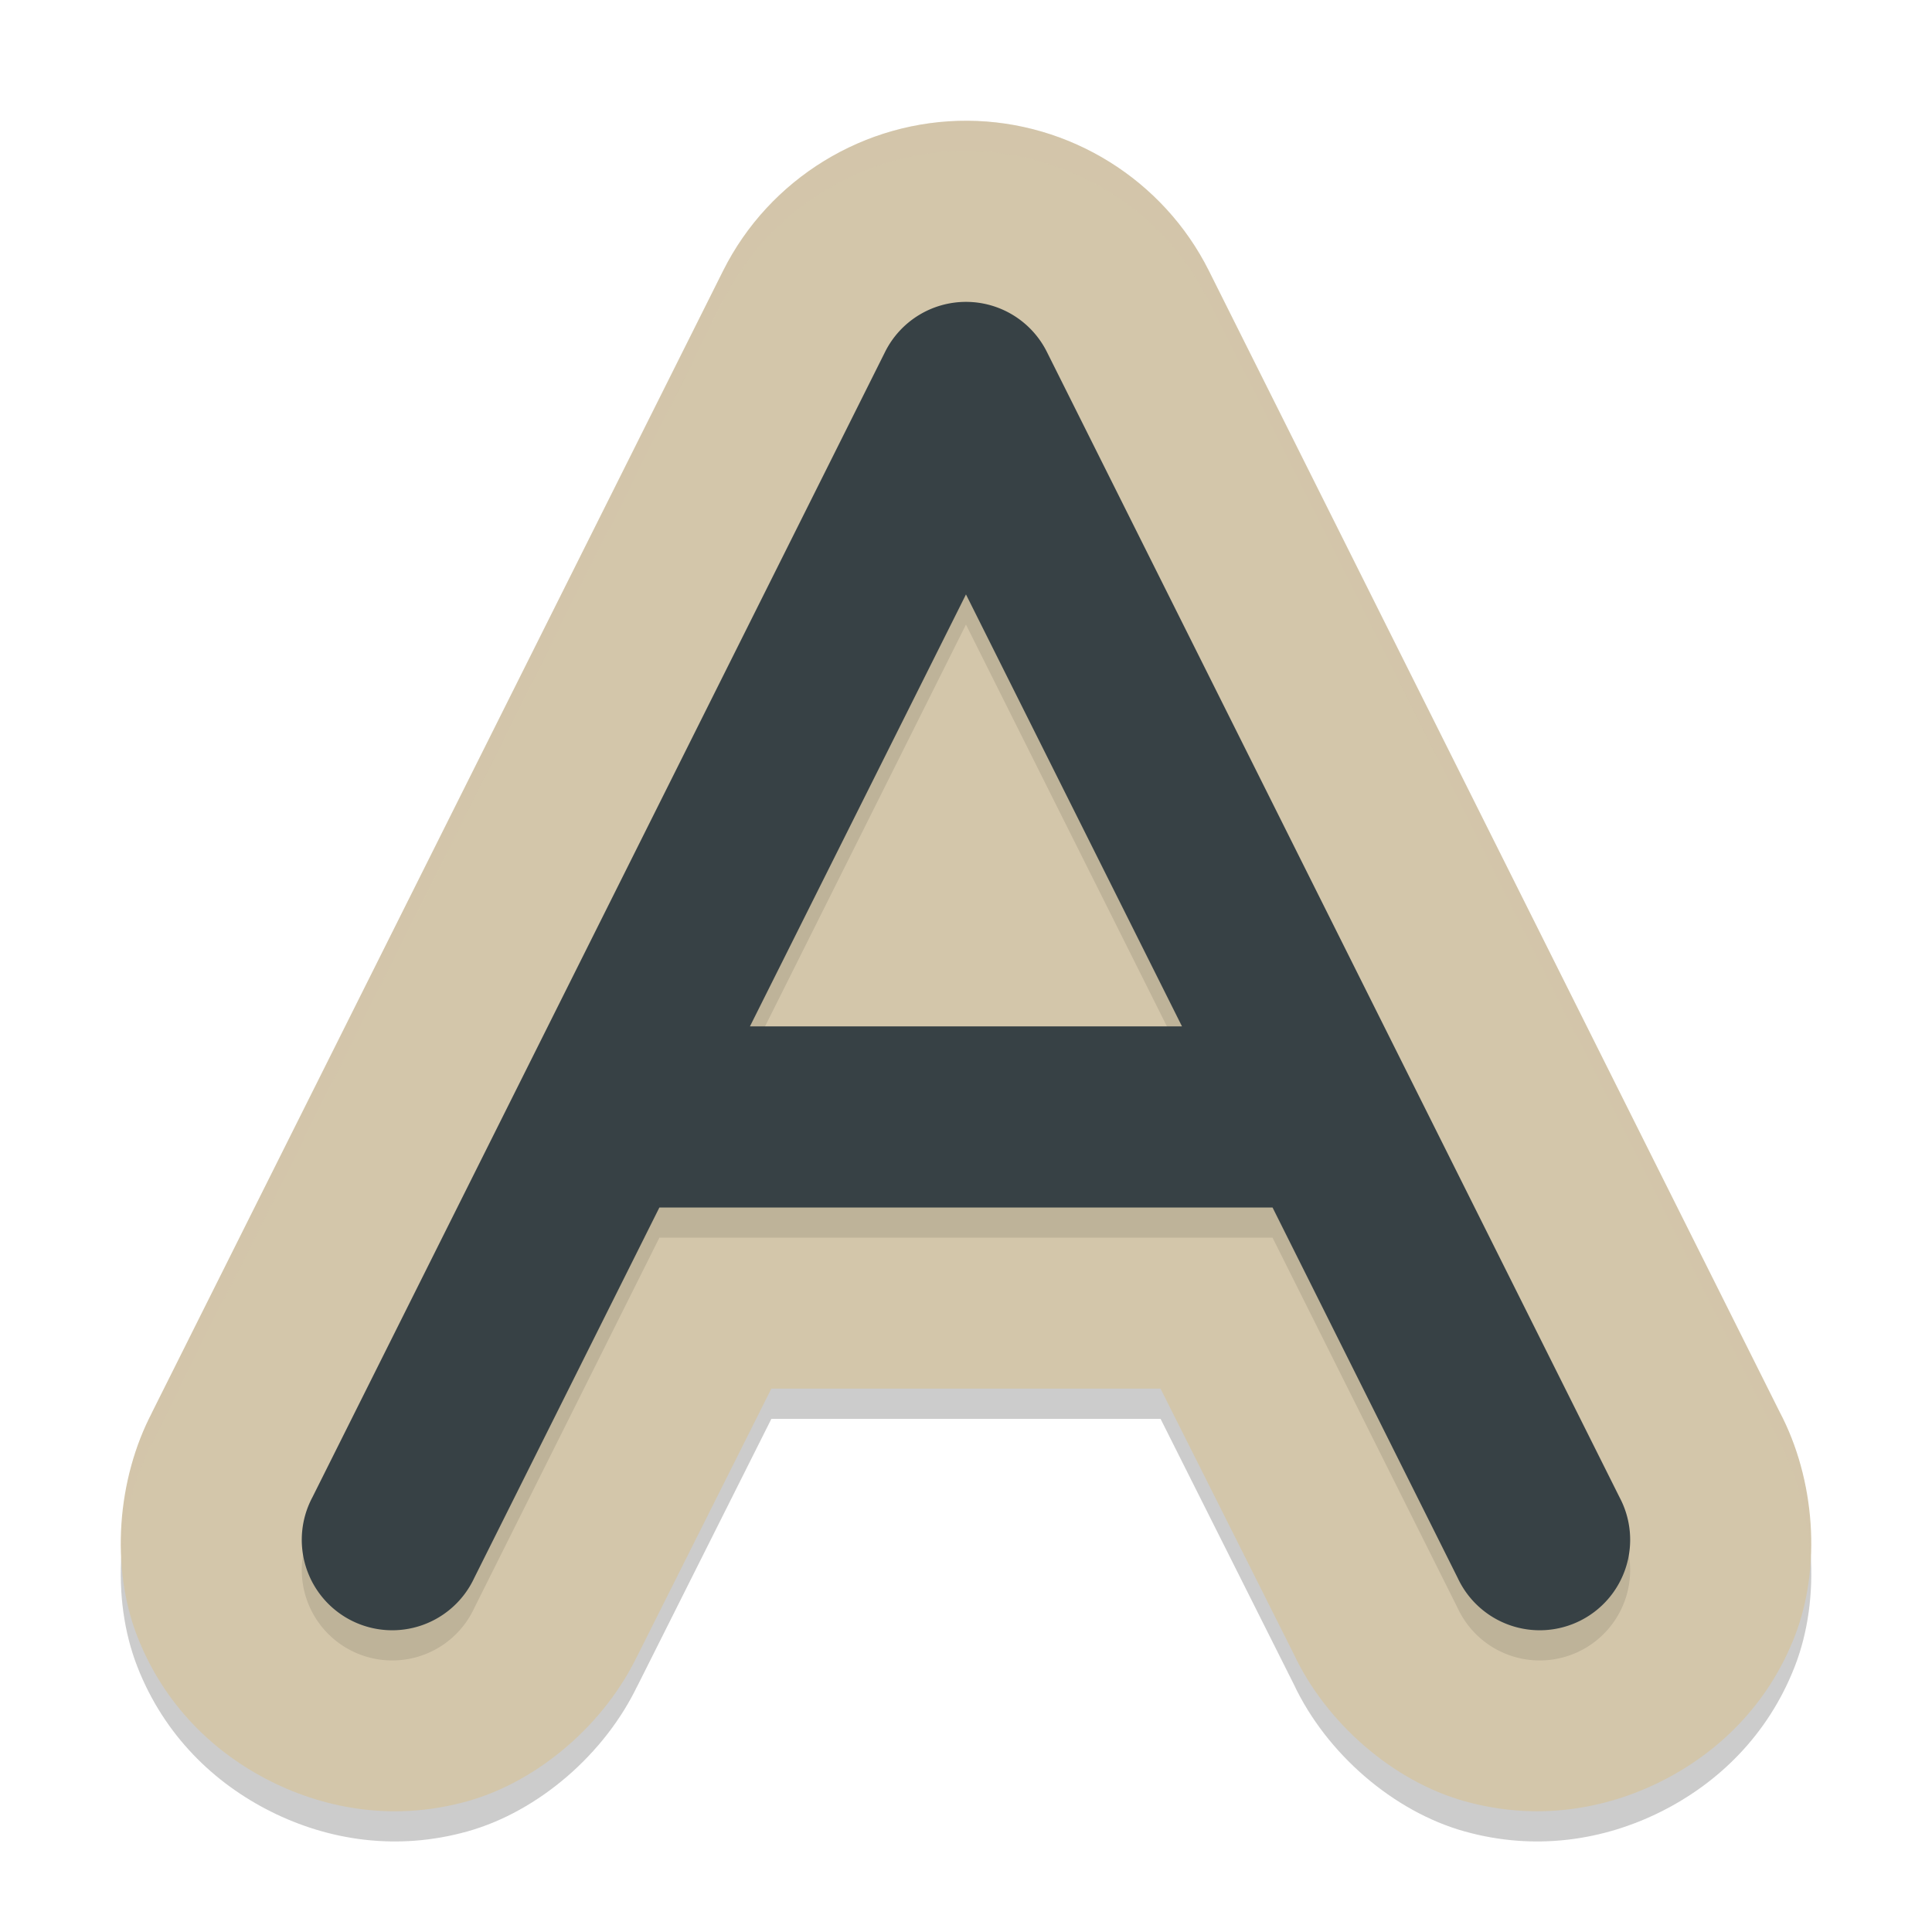 <svg xmlns="http://www.w3.org/2000/svg" width="64" height="64" version="1.1">
 <path style="opacity:0.2" d="m 32.059,5 c -3.415,-0.022 -6.577,1.916 -8.104,4.969 L 4.987,47.887 l 0.066,-0.125 c -1.186,2.238 -1.393,5.167 -0.504,7.448 0.89,2.28 2.55,3.865 4.433,4.805 1.883,0.94 4.148,1.312 6.506,0.652 2.358,-0.66 4.574,-2.583 5.651,-4.875 l -0.062,0.133 4.476,-8.924 h 12.892 l 4.413,8.791 c 1.077,2.293 3.297,4.216 5.655,4.875 2.358,0.66 4.624,0.288 6.506,-0.652 1.883,-0.94 3.543,-2.525 4.433,-4.805 0.89,-2.28 0.683,-5.21 -0.504,-7.448 L 40.045,9.969 C 38.537,6.953 35.432,5.022 32.059,5 Z"/>
 <path style="fill:#d3c6aa" d="m 32.059,4 c -3.415,-0.022 -6.577,1.916 -8.104,4.969 L 4.987,46.887 l 0.066,-0.125 c -1.186,2.238 -1.393,5.167 -0.504,7.448 0.89,2.28 2.55,3.865 4.433,4.805 1.883,0.94 4.148,1.312 6.506,0.652 2.358,-0.66 4.574,-2.583 5.651,-4.875 L 21.077,54.924 25.552,46 h 12.892 l 4.413,8.791 c 1.077,2.293 3.297,4.216 5.655,4.875 2.358,0.66 4.624,0.288 6.506,-0.652 1.883,-0.94 3.543,-2.525 4.433,-4.805 0.89,-2.28 0.683,-5.21 -0.504,-7.448 L 40.045,8.969 C 38.537,5.953 35.432,4.022 32.059,4 Z"/>
 <path style="opacity:0.1" d="m 32.019,11 a 2.996,2.996 0 0 0 -2.699,1.656 l -18.972,37.945 a 2.996,2.996 0 1 0 5.359,2.676 l 6.136,-12.277 h 20.312 l 6.136,12.277 a 2.996,2.996 0 1 0 5.359,-2.676 L 34.679,12.656 a 2.996,2.996 0 0 0 -2.66,-1.656 z m -0.02,9.691 7.156,14.309 H 24.843 Z"/>
 <path style="fill:#374145" d="m 32.019,10 a 2.996,2.996 0 0 0 -2.699,1.656 l -18.972,37.945 a 2.996,2.996 0 1 0 5.359,2.676 l 6.136,-12.277 h 20.312 l 6.136,12.277 a 2.996,2.996 0 1 0 5.359,-2.676 L 34.679,11.656 a 2.996,2.996 0 0 0 -2.66,-1.656 z m -0.02,9.691 7.156,14.309 H 24.843 Z"/>
 <path style="opacity:0.2;fill:#d3c6aa" d="M 32.059 4 C 28.644 3.978 25.48 5.916 23.953 8.969 L 4.988 46.887 L 5.055 46.762 C 4.303 48.179 3.985 49.867 4.053 51.498 C 4.132 50.192 4.457 48.89 5.055 47.762 L 4.988 47.887 L 23.953 9.969 C 25.48 6.916 28.644 4.978 32.059 5 C 35.432 5.022 38.539 6.953 40.047 9.969 L 58.945 47.762 C 59.543 48.89 59.868 50.192 59.947 51.498 C 60.015 49.867 59.697 48.179 58.945 46.762 L 40.047 8.969 C 38.539 5.953 35.432 4.022 32.059 4 z"/>
</svg>
